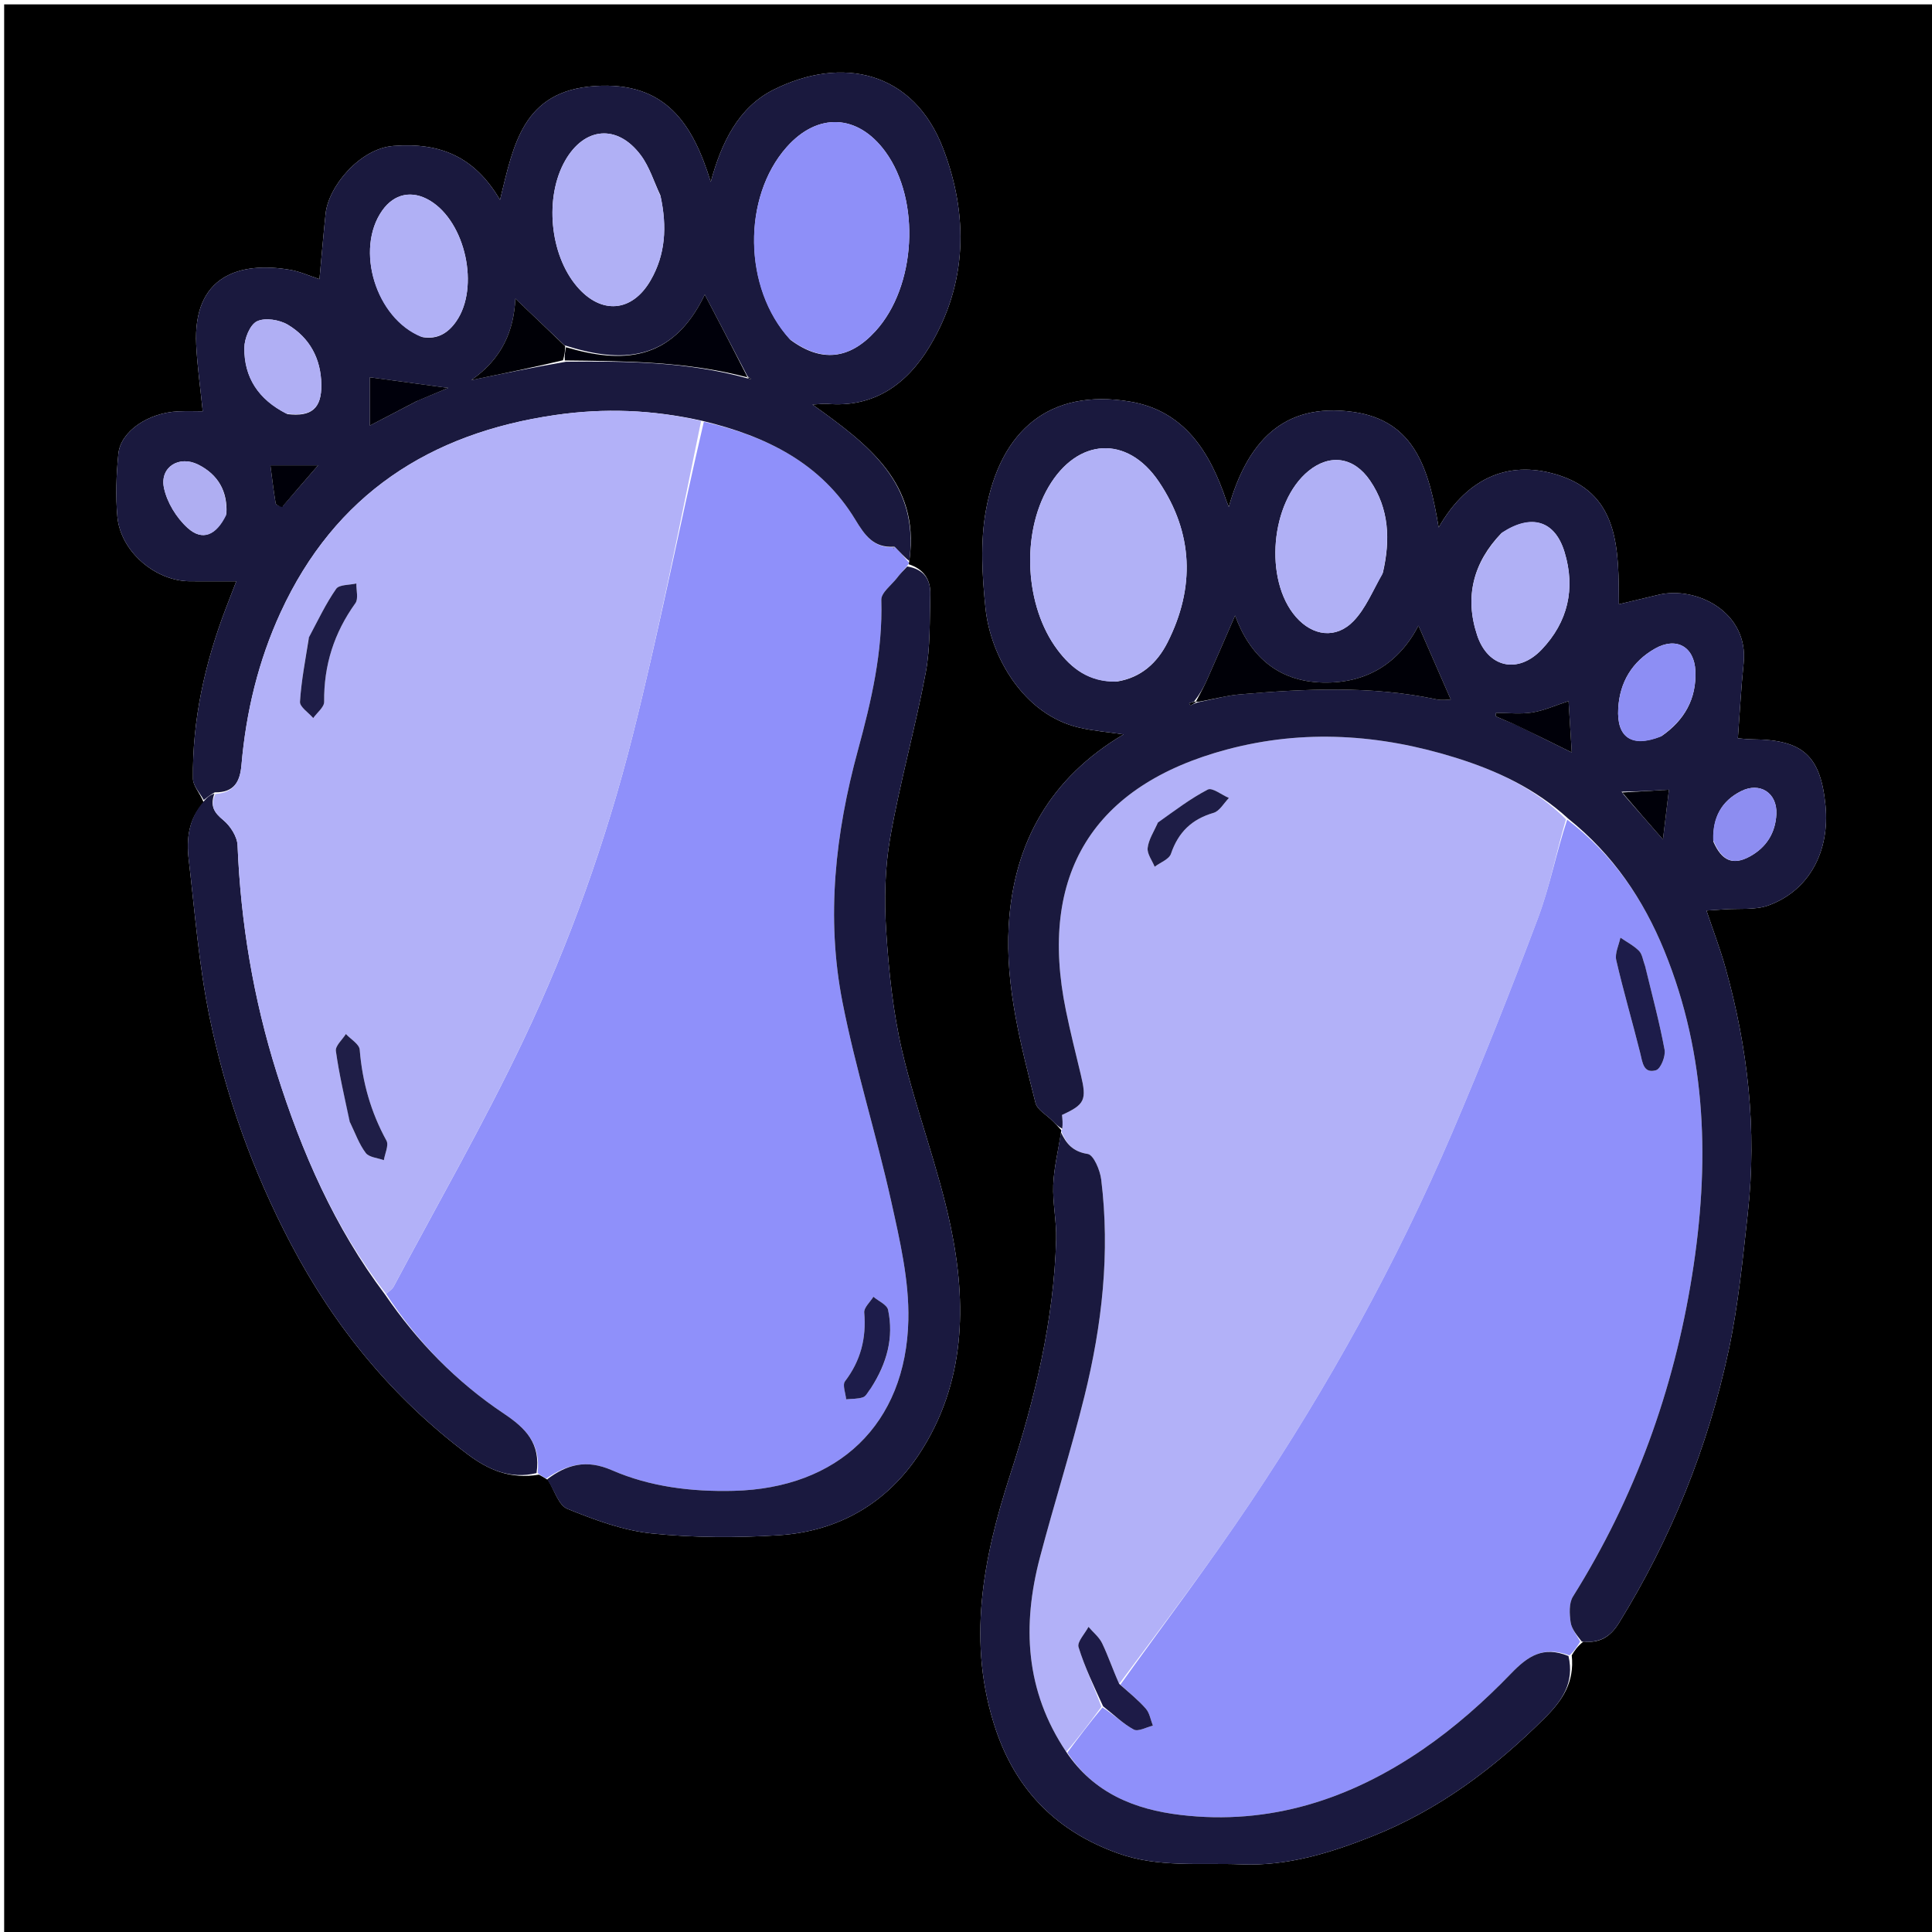 <svg version="1.1" id="Layer_1" xmlns="http://www.w3.org/2000/svg" xmlns:xlink="http://www.w3.org/1999/xlink" x="0px" y="0px"
	 width="100%" viewBox="0 0 512 512" enable-background="new 0 0 512 512" xml:space="preserve">
<path fill="#000000" opacity="1" stroke="none" 
	d="
M513,186 
	C513,295.307 513,404.114 513,512.96 
	C342.402,512.96 171.803,512.96 1.102,512.96 
	C1.102,342.443 1.102,171.886 1.102,1.165 
	C171.667,1.165 342.333,1.165 513,1.165 
	C513,62.53 513,124.015 513,186 
M53.998,212.718 
	C49.944,217.007 49.376,222.34 50.008,227.76 
	C51.632,241.665 52.703,255.707 55.506,269.385 
	C59.804,290.366 67.003,310.415 77.029,329.525 
	C88.634,351.644 103.933,370.34 123.877,385.361 
	C129.448,389.557 135.213,392.059 142.836,390.799 
	C143.473,391.142 144.109,391.486 145.25,392.236 
	C146.92,394.866 148.017,398.913 150.365,399.863 
	C157.542,402.763 165.085,405.591 172.699,406.379 
	C183.837,407.532 195.203,407.564 206.394,406.851 
	C222.219,405.843 235.147,398.323 243.767,385.073 
	C255.836,366.52 256.274,345.694 251.918,324.953 
	C248.629,309.29 242.748,294.185 239.089,278.581 
	C236.645,268.162 235.534,257.339 234.844,246.632 
	C234.315,238.44 234.506,229.992 235.924,221.93 
	C238.5,207.282 242.573,192.901 245.32,178.277 
	C246.591,171.509 246.334,164.436 246.539,157.495 
	C246.654,153.591 244.814,150.817 240.794,149.524 
	C240.794,149.524 240.917,149.143 241.04,148.197 
	C243.747,127.998 230.02,117.729 215.315,107.21 
	C217.327,107.104 218.287,106.94 219.226,107.022 
	C231.749,108.107 240.449,101.669 246.392,91.77 
	C256.381,75.133 256.683,57.067 249.977,39.44 
	C242.135,18.826 223.092,14.663 204.931,23.811 
	C195.752,28.434 191.17,37.761 188.357,48.221 
	C183.601,32.736 176.333,21.546 157.649,22.805 
	C138.534,24.092 136.095,38.349 132.507,52.973 
	C125.831,41.605 116.781,37.693 104.245,38.673 
	C95.382,39.366 87.043,49.384 86.288,56.63 
	C85.682,62.453 85.191,68.287 84.661,73.978 
	C81.942,73.091 79.499,71.957 76.938,71.516 
	C63.513,69.203 51.091,73.055 52.001,91.377 
	C52.291,97.206 53.124,103.007 53.727,109.002 
	C52.115,109.002 49.659,108.912 47.211,109.018 
	C39.311,109.361 31.967,114.296 31.371,120.246 
	C30.819,125.764 30.612,131.408 31.104,136.92 
	C31.921,146.081 41.077,153.96 50.231,154.04 
	C54.143,154.074 58.056,154.046 62.615,154.046 
	C61.468,157.017 60.632,159.154 59.816,161.3 
	C54.288,175.835 50.932,190.815 51.143,206.422 
	C51.169,208.295 53.003,210.144 53.998,212.718 
M419.629,435.04 
	C423.879,435.497 426.737,433.84 429.05,430.088 
	C442.882,407.655 452.628,383.538 458.115,357.842 
	C460.669,345.887 461.848,333.611 463.197,321.43 
	C465.637,299.4 463.232,277.735 457.265,256.451 
	C455.865,251.457 454.005,246.593 452.234,241.305 
	C454.312,241.167 455.621,241.09 456.928,240.991 
	C460.875,240.693 465.133,241.237 468.709,239.924 
	C479.401,236 484.946,225.71 483.777,213.498 
	C482.519,200.341 477.808,196.036 464.636,195.937 
	C462.934,195.925 461.233,195.701 460.552,195.65 
	C461.088,188.54 461.421,182.15 462.079,175.794 
	C463.489,162.182 449.524,155.229 439.508,157.63 
	C436.082,158.451 432.655,159.265 429.03,160.13 
	C428.926,145.948 429.246,131.437 413.6,126.115 
	C400.606,121.694 389.089,126.073 381.259,139.782 
	C378.725,124.592 375.104,111.437 358.511,109.155 
	C339.851,106.59 330.475,117.4 325.643,134.338 
	C325.236,133.313 325.101,133.017 324.998,132.71 
	C320.675,119.808 313.878,108.803 299.351,106.409 
	C278.201,102.925 265.081,113.97 261.25,135.418 
	C259.763,143.742 260.293,152.623 261.162,161.122 
	C262.464,173.86 271.198,189.455 286.101,192.848 
	C289.842,193.7 293.705,194.017 297.766,194.617 
	C278.369,206.127 268.585,223.291 267.32,245.349 
	C266.398,261.441 270.536,276.883 274.421,292.284 
	C274.886,294.127 277.372,295.461 278.922,297.03 
	C279.684,297.801 280.448,298.57 281.251,299.497 
	C281.251,299.497 281.209,299.655 281.127,300.494 
	C280.421,305.007 279.302,309.504 279.122,314.039 
	C278.932,318.82 280.02,323.647 279.889,328.436 
	C279.301,349.85 274.305,370.474 267.74,390.71 
	C260.497,413.034 256.123,435.444 263.944,458.496 
	C269.397,474.568 280.162,485.413 296.352,491.175 
	C307.093,494.998 318.042,493.624 328.953,494.071 
	C341.23,494.575 352.629,491.027 363.78,486.588 
	C381.339,479.597 396.116,468.508 409.434,455.224 
	C414.066,450.603 417.283,445.846 416.526,438.671 
	C417.272,437.463 418.018,436.255 419.629,435.04 
z"/>
<path fill="#8F90FA" opacity="1" stroke="none" 
	d="
M240.917,149.143 
	C240.917,149.143 240.794,149.524 240.452,149.92 
	C239.32,151.247 238.493,152.152 237.748,153.118 
	C236.256,155.051 233.496,157.059 233.554,158.966 
	C233.972,172.679 230.907,185.789 227.357,198.813 
	C221.361,220.809 218.865,243.135 223.266,265.573 
	C226.75,283.338 232.25,300.7 236.181,318.39 
	C238.476,328.713 240.956,339.364 240.723,349.808 
	C240.105,377.485 222.059,394.411 194.437,395.088 
	C183.299,395.361 172.284,394.034 162.161,389.62 
	C155.328,386.641 150.171,388.138 144.746,391.829 
	C144.109,391.486 143.473,391.142 142.481,390.375 
	C143.336,382.496 139.36,378.514 133.463,374.574 
	C120.972,366.228 110.561,355.517 102.327,342.891 
	C103.201,342.125 103.966,341.632 104.339,340.93 
	C115.891,319.204 128.168,297.822 138.723,275.62 
	C151.021,249.752 160.651,222.68 167.667,194.909 
	C174.618,167.399 180.036,139.502 186.522,111.771 
	C203.274,115.631 217.61,122.803 226.636,137.668 
	C229.194,141.88 231.507,145.222 236.72,145.024 
	C236.666,145.304 236.767,145.446 236.868,145.589 
	C236.834,145.328 236.799,145.067 237.108,144.912 
	C238.607,146.393 239.762,147.768 240.917,149.143 
M231.056,367.478 
	C235.072,361.233 236.905,354.439 235.349,347.117 
	C235.058,345.748 232.804,344.797 231.456,343.654 
	C230.6,345.054 228.915,346.525 229.028,347.842 
	C229.613,354.628 228.098,360.593 223.932,366.059 
	C223.201,367.018 224.093,369.212 224.236,370.836 
	C225.741,370.684 227.325,370.764 228.722,370.291 
	C229.524,370.019 230.023,368.85 231.056,367.478 
z"/>
<path fill="#B2B1F8" opacity="1" stroke="none" 
	d="
M281.209,299.655 
	C281.209,299.655 281.251,299.497 281.524,299.212 
	C281.681,297.79 281.564,296.653 281.442,295.47 
	C287.5,292.705 288.042,291.512 286.425,284.798 
	C285.061,279.134 283.645,273.478 282.475,267.774 
	C275.088,231.763 289.657,208.082 325.192,198.61 
	C345.565,193.179 365.812,194.575 385.778,200.808 
	C396.65,204.203 406.871,208.956 415.003,217.133 
	C412.378,226.012 410.738,234.908 407.607,243.243 
	C400.359,262.535 392.75,281.711 384.634,300.654 
	C369.988,334.832 352.066,367.307 331.38,398.181 
	C320.382,414.596 308.432,430.374 296.601,446.239 
	C294.914,442.515 293.715,438.905 292.085,435.501 
	C291.292,433.846 289.694,432.578 288.46,431.134 
	C287.512,432.945 285.397,435.115 285.824,436.503 
	C287.458,441.815 289.91,446.876 291.881,452.318 
	C288.756,456.555 285.807,460.504 282.555,464.261 
	C271.671,448.062 270.864,430.72 275.58,412.782 
	C279.343,398.473 283.845,384.352 287.397,369.994 
	C292.06,351.149 294.229,331.986 291.83,312.577 
	C291.524,310.102 289.808,306.05 288.272,305.815 
	C284.159,305.186 282.508,302.906 281.209,299.655 
M306.663,218.311 
	C305.768,220.439 304.384,222.514 304.141,224.714 
	C303.967,226.287 305.324,228.029 305.998,229.695 
	C307.487,228.567 309.817,227.726 310.316,226.261 
	C312.256,220.556 315.822,217.096 321.616,215.412 
	C323.216,214.946 324.337,212.832 325.678,211.474 
	C323.776,210.658 321.251,208.636 320.083,209.239 
	C315.507,211.604 311.359,214.797 306.663,218.311 
z"/>
<path fill="#8F90FA" opacity="1" stroke="none" 
	d="
M296.913,446.439 
	C308.432,430.374 320.382,414.596 331.38,398.181 
	C352.066,367.307 369.988,334.832 384.634,300.654 
	C392.75,281.711 400.359,262.535 407.607,243.243 
	C410.738,234.908 412.378,226.012 415.321,217.21 
	C427.44,226.44 435.502,238.337 441.063,251.961 
	C452.444,279.845 453.083,308.734 448.421,337.965 
	C443.566,368.406 433.268,396.884 416.851,423.098 
	C415.756,424.846 415.91,427.688 416.231,429.913 
	C416.49,431.709 417.878,433.342 418.765,435.048 
	C418.018,436.255 417.272,437.463 415.924,438.684 
	C408.96,436.14 404.943,438.829 400.39,443.554 
	C393.274,450.938 385.428,457.873 376.975,463.662 
	C357.749,476.829 336.456,483.793 312.834,480.973 
	C300.754,479.531 289.931,475.251 282.858,464.453 
	C285.807,460.504 288.756,456.555 292.162,452.484 
	C295.204,454.416 297.603,456.818 300.467,458.352 
	C301.636,458.978 303.813,457.72 305.531,457.319 
	C304.932,455.797 304.675,453.975 303.66,452.817 
	C301.63,450.499 299.186,448.544 296.913,446.439 
M435.852,255.642 
	C435.377,254.4 435.215,252.847 434.357,251.988 
	C432.95,250.58 431.092,249.624 429.424,248.478 
	C429.015,250.477 427.904,252.637 428.319,254.447 
	C430.213,262.685 432.612,270.805 434.658,279.01 
	C435.28,281.506 435.491,284.611 438.87,283.62 
	C440.105,283.259 441.448,279.898 441.134,278.203 
	C439.777,270.872 437.824,263.652 435.852,255.642 
z"/>
<path fill="#1A193E" opacity="1" stroke="none" 
	d="
M419.197,435.044 
	C417.878,433.342 416.49,431.709 416.231,429.913 
	C415.91,427.688 415.756,424.846 416.851,423.098 
	C433.268,396.884 443.566,368.406 448.421,337.965 
	C453.083,308.734 452.444,279.845 441.063,251.961 
	C435.502,238.337 427.44,226.44 415.628,216.972 
	C406.871,208.956 396.65,204.203 385.778,200.808 
	C365.812,194.575 345.565,193.179 325.192,198.61 
	C289.657,208.082 275.088,231.763 282.475,267.774 
	C283.645,273.478 285.061,279.134 286.425,284.798 
	C288.042,291.512 287.5,292.705 281.442,295.47 
	C281.564,296.653 281.681,297.79 281.505,299.133 
	C280.448,298.57 279.684,297.801 278.922,297.03 
	C277.372,295.461 274.886,294.127 274.421,292.284 
	C270.536,276.883 266.398,261.441 267.32,245.349 
	C268.585,223.291 278.369,206.127 297.766,194.617 
	C293.705,194.017 289.842,193.7 286.101,192.848 
	C271.198,189.455 262.464,173.86 261.162,161.122 
	C260.293,152.623 259.763,143.742 261.25,135.418 
	C265.081,113.97 278.201,102.925 299.351,106.409 
	C313.878,108.803 320.675,119.808 324.998,132.71 
	C325.101,133.017 325.236,133.313 325.643,134.338 
	C330.475,117.4 339.851,106.59 358.511,109.155 
	C375.104,111.437 378.725,124.592 381.259,139.782 
	C389.089,126.073 400.606,121.694 413.6,126.115 
	C429.246,131.437 428.926,145.948 429.03,160.13 
	C432.655,159.265 436.082,158.451 439.508,157.63 
	C449.524,155.229 463.489,162.182 462.079,175.794 
	C461.421,182.15 461.088,188.54 460.552,195.65 
	C461.233,195.701 462.934,195.925 464.636,195.937 
	C477.808,196.036 482.519,200.341 483.777,213.498 
	C484.946,225.71 479.401,236 468.709,239.924 
	C465.133,241.237 460.875,240.693 456.928,240.991 
	C455.621,241.09 454.312,241.167 452.234,241.305 
	C454.005,246.593 455.865,251.457 457.265,256.451 
	C463.232,277.735 465.637,299.4 463.197,321.43 
	C461.848,333.611 460.669,345.887 458.115,357.842 
	C452.628,383.538 442.882,407.655 429.05,430.088 
	C426.737,433.84 423.879,435.497 419.197,435.044 
M429.927,209.794 
	C429.927,209.794 429.653,209.769 429.653,209.769 
	C429.653,209.769 430.006,209.995 430.3,210.597 
	C433.639,214.408 436.978,218.22 440.701,222.469 
	C441.28,217.657 441.778,213.517 442.287,209.282 
	C437.846,209.544 433.92,209.776 429.927,209.794 
M317.88,186.024 
	C321.449,185.337 324.99,184.329 328.591,184.019 
	C345.985,182.522 363.377,181.674 380.657,185.335 
	C382.192,185.66 383.856,185.378 384.473,185.378 
	C381.558,178.713 378.741,172.272 375.908,165.796 
	C370.788,175.658 362.282,181.153 350.56,180.877 
	C338.513,180.594 331.192,173.701 327.314,163.124 
	C324.756,168.993 322.313,174.68 319.793,180.333 
	C318.941,182.243 317.892,184.066 316.419,185.927 
	C315.989,186.071 315.559,186.216 315.129,186.36 
	C315.25,186.575 315.371,186.79 315.492,187.005 
	C316.005,186.685 316.518,186.365 317.88,186.024 
M296.063,180.601 
	C302.386,179.597 306.658,175.669 309.386,170.289 
	C316.769,155.725 316.239,141.214 307.118,127.664 
	C298.712,115.177 285.475,116.051 277.859,129.071 
	C270.571,141.531 271.587,160.669 280.239,172.2 
	C283.986,177.194 288.629,180.761 296.063,180.601 
M366.486,151.749 
	C368.468,143.175 368.196,134.852 363.066,127.342 
	C358.784,121.074 352.429,120.207 346.781,124.807 
	C336.683,133.031 334.897,153.732 343.443,163.501 
	C347.873,168.565 354.056,169.418 358.721,164.567 
	C361.931,161.229 363.781,156.583 366.486,151.749 
M397.889,141.296 
	C390.426,149.046 388.078,158.165 391.457,168.339 
	C394.32,176.962 402.282,178.711 408.544,172.15 
	C415.52,164.841 417.558,155.979 414.628,146.331 
	C412.088,137.968 405.896,136.035 397.889,141.296 
M440.356,195.056 
	C446.382,190.883 449.619,185.197 449.294,177.805 
	C449.011,171.357 444.231,168.685 438.583,171.894 
	C432.54,175.327 429.262,180.767 428.85,187.684 
	C428.386,195.457 432.42,198.235 440.356,195.056 
M454.059,223.047 
	C456.271,228.122 459.234,229.406 463.691,226.987 
	C468.114,224.586 470.538,220.698 470.758,215.712 
	C471.005,210.111 466.368,207.134 461.34,209.699 
	C456.333,212.254 453.805,216.512 454.059,223.047 
M401.53,191.987 
	C406.467,194.429 411.405,196.872 416.536,199.41 
	C416.234,194.556 415.969,190.313 415.687,185.793 
	C412.306,186.892 409.253,188.291 406.058,188.807 
	C402.931,189.312 399.659,188.917 396.45,188.917 
	C396.422,189.218 396.393,189.52 396.365,189.822 
	C397.85,190.477 399.334,191.132 401.53,191.987 
z"/>
<path fill="#1A193E" opacity="1" stroke="none" 
	d="
M236.875,144.888 
	C231.507,145.222 229.194,141.88 226.636,137.668 
	C217.61,122.803 203.274,115.631 186.201,111.548 
	C172.821,108.538 160.068,108.125 147.245,109.972 
	C113.905,114.773 88.761,131.057 74.386,162.251 
	C68.475,175.08 65.213,188.654 63.998,202.692 
	C63.611,207.168 62.084,210.045 56.912,209.98 
	C55.769,210.595 54.884,211.299 53.999,212.004 
	C53.003,210.144 51.169,208.295 51.143,206.422 
	C50.932,190.815 54.288,175.835 59.816,161.3 
	C60.632,159.154 61.468,157.017 62.615,154.046 
	C58.056,154.046 54.143,154.074 50.231,154.04 
	C41.077,153.96 31.921,146.081 31.104,136.92 
	C30.612,131.408 30.819,125.764 31.371,120.246 
	C31.967,114.296 39.311,109.361 47.211,109.018 
	C49.659,108.912 52.115,109.002 53.727,109.002 
	C53.124,103.007 52.291,97.206 52.001,91.377 
	C51.091,73.055 63.513,69.203 76.938,71.516 
	C79.499,71.957 81.942,73.091 84.661,73.978 
	C85.191,68.287 85.682,62.453 86.288,56.63 
	C87.043,49.384 95.382,39.366 104.245,38.673 
	C116.781,37.693 125.831,41.605 132.507,52.973 
	C136.095,38.349 138.534,24.092 157.649,22.805 
	C176.333,21.546 183.601,32.736 188.357,48.221 
	C191.17,37.761 195.752,28.434 204.931,23.811 
	C223.092,14.663 242.135,18.826 249.977,39.44 
	C256.683,57.067 256.381,75.133 246.392,91.77 
	C240.449,101.669 231.749,108.107 219.226,107.022 
	C218.287,106.94 217.327,107.104 215.315,107.21 
	C230.02,117.729 243.747,127.998 240.978,148.67 
	C239.762,147.768 238.607,146.393 237.135,144.933 
	C236.819,144.848 236.875,144.888 236.875,144.888 
M149.568,91.496 
	C145.284,87.42 140.999,83.343 136.58,79.139 
	C136.161,87.611 133.125,95.007 124.889,100.739 
	C133.703,98.925 141.385,97.344 149.991,95.86 
	C166.129,95.697 182.241,95.832 198.237,100.307 
	C198.478,100.364 198.718,100.421 198.959,100.479 
	C198.923,100.373 198.909,100.191 198.849,100.174 
	C198.568,100.096 198.274,100.064 197.898,99.32 
	C194.076,92.018 190.254,84.716 186.775,78.069 
	C178.125,96.148 164.436,96.279 149.568,91.496 
M209.5,90.078 
	C217.613,96.085 225.097,95.317 231.998,87.769 
	C242.793,75.962 244.058,53.113 234.632,40.2 
	C227.331,30.198 216.696,29.71 208.466,39 
	C196.698,52.283 196.938,76.389 209.5,90.078 
M175.007,51.762 
	C173.309,48.191 172.134,44.231 169.813,41.126 
	C163.614,32.834 154.874,33.623 149.774,42.566 
	C144.256,52.242 145.669,67.412 152.879,75.898 
	C159.27,83.419 167.487,82.813 172.411,74.299 
	C176.343,67.498 176.822,60.151 175.007,51.762 
M112,89.342 
	C115.934,90.026 118.746,88.259 120.894,85.179 
	C127.164,76.19 123.389,58.844 113.952,53.171 
	C109.213,50.322 104.476,51.299 101.305,55.781 
	C94.042,66.046 99.519,84.391 112,89.342 
M76.185,109.749 
	C82.541,110.521 85.246,108.243 85.157,101.903 
	C85.062,95.073 82.067,89.517 76.296,86.065 
	C74.064,84.73 70.24,84.116 68.102,85.153 
	C66.229,86.061 64.771,89.734 64.751,92.199 
	C64.689,99.975 68.417,105.844 76.185,109.749 
M60.005,136.109 
	C60.335,130.16 57.758,125.755 52.536,123.131 
	C47.474,120.588 42.32,123.777 43.445,129.252 
	C44.237,133.111 46.756,137.214 49.702,139.887 
	C53.638,143.458 57.308,141.938 60.005,136.109 
M110.686,106.185 
	C113.368,105.066 116.049,103.946 118.779,102.807 
	C111.888,101.87 105.177,100.958 98.012,99.985 
	C98.012,103.498 98.012,107.881 98.012,112.78 
	C101.979,110.709 105.991,108.613 110.686,106.185 
M74.951,134.12 
	C77.824,130.799 80.697,127.477 84.297,123.316 
	C79.329,123.316 75.476,123.316 71.658,123.316 
	C72.082,126.52 72.478,129.951 73.051,133.352 
	C73.135,133.852 74.057,134.21 74.951,134.12 
z"/>
<path fill="#1A193F" opacity="1" stroke="none" 
	d="
M144.998,392.032 
	C150.171,388.138 155.328,386.641 162.161,389.62 
	C172.284,394.034 183.299,395.361 194.437,395.088 
	C222.059,394.411 240.105,377.485 240.723,349.808 
	C240.956,339.364 238.476,328.713 236.181,318.39 
	C232.25,300.7 226.75,283.338 223.266,265.573 
	C218.865,243.135 221.361,220.809 227.357,198.813 
	C230.907,185.789 233.972,172.679 233.554,158.966 
	C233.496,157.059 236.256,155.051 237.748,153.118 
	C238.493,152.152 239.32,151.247 240.431,150.119 
	C244.814,150.817 246.654,153.591 246.539,157.495 
	C246.334,164.436 246.591,171.509 245.32,178.277 
	C242.573,192.901 238.5,207.282 235.924,221.93 
	C234.506,229.992 234.315,238.44 234.844,246.632 
	C235.534,257.339 236.645,268.162 239.089,278.581 
	C242.748,294.185 248.629,309.29 251.918,324.953 
	C256.274,345.694 255.836,366.52 243.767,385.073 
	C235.147,398.323 222.219,405.843 206.394,406.851 
	C195.203,407.564 183.837,407.532 172.699,406.379 
	C165.085,405.591 157.542,402.763 150.365,399.863 
	C148.017,398.913 146.92,394.866 144.998,392.032 
z"/>
<path fill="#1A193F" opacity="1" stroke="none" 
	d="
M282.555,464.261 
	C289.931,475.251 300.754,479.531 312.834,480.973 
	C336.456,483.793 357.749,476.829 376.975,463.662 
	C385.428,457.873 393.274,450.938 400.39,443.554 
	C404.943,438.829 408.96,436.14 415.663,438.866 
	C417.283,445.846 414.066,450.603 409.434,455.224 
	C396.116,468.508 381.339,479.597 363.78,486.588 
	C352.629,491.027 341.23,494.575 328.953,494.071 
	C318.042,493.624 307.093,494.998 296.352,491.175 
	C280.162,485.413 269.397,474.568 263.944,458.496 
	C256.123,435.444 260.497,413.034 267.74,390.71 
	C274.305,370.474 279.301,349.85 279.889,328.436 
	C280.02,323.647 278.932,318.82 279.122,314.039 
	C279.302,309.504 280.421,305.007 281.168,300.074 
	C282.508,302.906 284.159,305.186 288.272,305.815 
	C289.808,306.05 291.524,310.102 291.83,312.577 
	C294.229,331.986 292.06,351.149 287.397,369.994 
	C283.845,384.352 279.343,398.473 275.58,412.782 
	C270.864,430.72 271.671,448.062 282.555,464.261 
z"/>
<path fill="#1A193F" opacity="1" stroke="none" 
	d="
M53.998,212.361 
	C54.884,211.299 55.769,210.595 56.81,210.324 
	C55.617,213.684 56.802,215.375 59.195,217.355 
	C61.059,218.898 62.86,221.699 62.955,224.012 
	C63.795,244.57 67.156,264.673 73.321,284.271 
	C79.933,305.29 88.663,325.325 102.036,343.066 
	C110.561,355.517 120.972,366.228 133.463,374.574 
	C139.36,378.514 143.336,382.496 142.187,390.386 
	C135.213,392.059 129.448,389.557 123.877,385.361 
	C103.933,370.34 88.634,351.644 77.029,329.525 
	C67.003,310.415 59.804,290.366 55.506,269.385 
	C52.703,255.707 51.632,241.665 50.008,227.76 
	C49.376,222.34 49.944,217.007 53.998,212.361 
z"/>
<path fill="#B2B1F8" opacity="1" stroke="none" 
	d="
M102.327,342.891 
	C88.663,325.325 79.933,305.29 73.321,284.271 
	C67.156,264.673 63.795,244.57 62.955,224.012 
	C62.86,221.699 61.059,218.898 59.195,217.355 
	C56.802,215.375 55.617,213.684 57.069,210.413 
	C62.084,210.045 63.611,207.168 63.998,202.692 
	C65.213,188.654 68.475,175.08 74.386,162.251 
	C88.761,131.057 113.905,114.773 147.245,109.972 
	C160.068,108.125 172.821,108.538 185.805,111.551 
	C180.036,139.502 174.618,167.399 167.667,194.909 
	C160.651,222.68 151.021,249.752 138.723,275.62 
	C128.168,297.822 115.891,319.204 104.339,340.93 
	C103.966,341.632 103.201,342.125 102.327,342.891 
M81.757,169.297 
	C80.939,174.853 79.847,180.392 79.499,185.977 
	C79.414,187.339 81.772,188.854 83.007,190.298 
	C84.021,188.859 85.924,187.409 85.906,185.983 
	C85.789,176.302 88.54,167.704 94.185,159.85 
	C95.038,158.662 94.392,156.397 94.44,154.63 
	C92.603,155.066 89.897,154.893 89.089,156.048 
	C86.357,159.958 84.297,164.339 81.757,169.297 
M92.836,297.653 
	C94.156,300.317 95.163,303.219 96.928,305.547 
	C97.818,306.721 100.082,306.853 101.724,307.457 
	C101.999,305.706 103.091,303.507 102.416,302.279 
	C98.263,294.724 96.024,286.746 95.328,278.175 
	C95.209,276.7 92.939,275.4 91.663,274.019 
	C90.724,275.526 88.823,277.166 89.011,278.517 
	C89.869,284.701 91.312,290.804 92.836,297.653 
z"/>
<path fill="#1D1C4A" opacity="1" stroke="none" 
	d="
M230.857,367.782 
	C230.023,368.85 229.524,370.019 228.722,370.291 
	C227.325,370.764 225.741,370.684 224.236,370.836 
	C224.093,369.212 223.201,367.018 223.932,366.059 
	C228.098,360.593 229.613,354.628 229.028,347.842 
	C228.915,346.525 230.6,345.054 231.456,343.654 
	C232.804,344.797 235.058,345.748 235.349,347.117 
	C236.905,354.439 235.072,361.233 230.857,367.782 
z"/>
<path fill="#1A193E" opacity="1" stroke="none" 
	d="
M236.792,144.827 
	C236.799,145.067 236.834,145.328 236.868,145.589 
	C236.767,145.446 236.666,145.304 236.72,145.024 
	C236.875,144.888 236.819,144.848 236.792,144.827 
z"/>
<path fill="#1D1B47" opacity="1" stroke="none" 
	d="
M296.601,446.239 
	C299.186,448.544 301.63,450.499 303.66,452.817 
	C304.675,453.975 304.932,455.797 305.531,457.319 
	C303.813,457.72 301.636,458.978 300.467,458.352 
	C297.603,456.818 295.204,454.416 292.337,452.197 
	C289.91,446.876 287.458,441.815 285.824,436.503 
	C285.397,435.115 287.512,432.945 288.46,431.134 
	C289.694,432.578 291.292,433.846 292.085,435.501 
	C293.715,438.905 294.914,442.515 296.601,446.239 
z"/>
<path fill="#1E1D46" opacity="1" stroke="none" 
	d="
M306.858,217.997 
	C311.359,214.797 315.507,211.604 320.083,209.239 
	C321.251,208.636 323.776,210.658 325.678,211.474 
	C324.337,212.832 323.216,214.946 321.616,215.412 
	C315.822,217.096 312.256,220.556 310.316,226.261 
	C309.817,227.726 307.487,228.567 305.998,229.695 
	C305.324,228.029 303.967,226.287 304.141,224.714 
	C304.384,222.514 305.768,220.439 306.858,217.997 
z"/>
<path fill="#1D1C4A" opacity="1" stroke="none" 
	d="
M435.97,256.017 
	C437.824,263.652 439.777,270.872 441.134,278.203 
	C441.448,279.898 440.105,283.259 438.87,283.62 
	C435.491,284.611 435.28,281.506 434.658,279.01 
	C432.612,270.805 430.213,262.685 428.319,254.447 
	C427.904,252.637 429.015,250.477 429.424,248.478 
	C431.092,249.624 432.95,250.58 434.357,251.988 
	C435.215,252.847 435.377,254.4 435.97,256.017 
z"/>
<path fill="#B1B1F6" opacity="1" stroke="none" 
	d="
M295.671,180.644 
	C288.629,180.761 283.986,177.194 280.239,172.2 
	C271.587,160.669 270.571,141.531 277.859,129.071 
	C285.475,116.051 298.712,115.177 307.118,127.664 
	C316.239,141.214 316.769,155.725 309.386,170.289 
	C306.658,175.669 302.386,179.597 295.671,180.644 
z"/>
<path fill="#B0B0F5" opacity="1" stroke="none" 
	d="
M366.363,152.135 
	C363.781,156.583 361.931,161.229 358.721,164.567 
	C354.056,169.418 347.873,168.565 343.443,163.501 
	C334.897,153.732 336.683,133.031 346.781,124.807 
	C352.429,120.207 358.784,121.074 363.066,127.342 
	C368.196,134.852 368.468,143.175 366.363,152.135 
z"/>
<path fill="#B0B0F5" opacity="1" stroke="none" 
	d="
M398.174,141.063 
	C405.896,136.035 412.088,137.968 414.628,146.331 
	C417.558,155.979 415.52,164.841 408.544,172.15 
	C402.282,178.711 394.32,176.962 391.457,168.339 
	C388.078,158.165 390.426,149.046 398.174,141.063 
z"/>
<path fill="#000007" opacity="1" stroke="none" 
	d="
M316.934,185.928 
	C317.892,184.066 318.941,182.243 319.793,180.333 
	C322.313,174.68 324.756,168.993 327.314,163.124 
	C331.192,173.701 338.513,180.594 350.56,180.877 
	C362.282,181.153 370.788,175.658 375.908,165.796 
	C378.741,172.272 381.558,178.713 384.473,185.378 
	C383.856,185.378 382.192,185.66 380.657,185.335 
	C363.377,181.674 345.985,182.522 328.591,184.019 
	C324.99,184.329 321.449,185.337 317.432,186.005 
	C316.984,185.985 316.934,185.928 316.934,185.928 
z"/>
<path fill="#8D8EF4" opacity="1" stroke="none" 
	d="
M440.034,195.24 
	C432.42,198.235 428.386,195.457 428.85,187.684 
	C429.262,180.767 432.54,175.327 438.583,171.894 
	C444.231,168.685 449.011,171.357 449.294,177.805 
	C449.619,185.197 446.382,190.883 440.034,195.24 
z"/>
<path fill="#8D8DF1" opacity="1" stroke="none" 
	d="
M454.013,222.638 
	C453.805,216.512 456.333,212.254 461.34,209.699 
	C466.368,207.134 471.005,210.111 470.758,215.712 
	C470.538,220.698 468.114,224.586 463.691,226.987 
	C459.234,229.406 456.271,228.122 454.013,222.638 
z"/>
<path fill="#000009" opacity="1" stroke="none" 
	d="
M401.174,191.887 
	C399.334,191.132 397.85,190.477 396.365,189.822 
	C396.393,189.52 396.422,189.218 396.45,188.917 
	C399.659,188.917 402.931,189.312 406.058,188.807 
	C409.253,188.291 412.306,186.892 415.687,185.793 
	C415.969,190.313 416.234,194.556 416.536,199.41 
	C411.405,196.872 406.467,194.429 401.174,191.887 
z"/>
<path fill="#000009" opacity="1" stroke="none" 
	d="
M429.994,210.007 
	C433.92,209.776 437.846,209.544 442.287,209.282 
	C441.778,213.517 441.28,217.657 440.701,222.469 
	C436.978,218.22 433.639,214.408 430.15,210.299 
	C430,210 429.994,210.007 429.994,210.007 
z"/>
<path fill="#000007" opacity="1" stroke="none" 
	d="
M317.008,186.015 
	C316.518,186.365 316.005,186.685 315.492,187.005 
	C315.371,186.79 315.25,186.575 315.129,186.36 
	C315.559,186.216 315.989,186.071 316.676,185.927 
	C316.934,185.928 316.984,185.985 317.008,186.015 
z"/>
<path fill="#000009" opacity="1" stroke="none" 
	d="
M430.003,209.998 
	C430.006,209.995 429.653,209.769 429.653,209.769 
	C429.653,209.769 429.927,209.794 429.961,209.901 
	C429.994,210.007 430,210 430.003,209.998 
z"/>
<path fill="#8E8FF8" opacity="1" stroke="none" 
	d="
M209.234,89.83 
	C196.938,76.389 196.698,52.283 208.466,39 
	C216.696,29.71 227.331,30.198 234.632,40.2 
	C244.058,53.113 242.793,75.962 231.998,87.769 
	C225.097,95.317 217.613,96.085 209.234,89.83 
z"/>
<path fill="#B0B0F5" opacity="1" stroke="none" 
	d="
M175.087,52.174 
	C176.822,60.151 176.343,67.498 172.411,74.299 
	C167.487,82.813 159.27,83.419 152.879,75.898 
	C145.669,67.412 144.256,52.242 149.774,42.566 
	C154.874,33.623 163.614,32.834 169.813,41.126 
	C172.134,44.231 173.309,48.191 175.087,52.174 
z"/>
<path fill="#B0B0F5" opacity="1" stroke="none" 
	d="
M111.638,89.262 
	C99.519,84.391 94.042,66.046 101.305,55.781 
	C104.476,51.299 109.213,50.322 113.952,53.171 
	C123.389,58.844 127.164,76.19 120.894,85.179 
	C118.746,88.259 115.934,90.026 111.638,89.262 
z"/>
<path fill="#B0AFF4" opacity="1" stroke="none" 
	d="
M75.823,109.59 
	C68.417,105.844 64.689,99.975 64.751,92.199 
	C64.771,89.734 66.229,86.061 68.102,85.153 
	C70.24,84.116 74.064,84.73 76.296,86.065 
	C82.067,89.517 85.062,95.073 85.157,101.903 
	C85.246,108.243 82.541,110.521 75.823,109.59 
z"/>
<path fill="#00000A" opacity="1" stroke="none" 
	d="
M198.007,99.989 
	C182.241,95.832 166.129,95.697 149.672,95.524 
	C149.567,94.129 149.782,93.071 149.997,92.012 
	C164.436,96.279 178.125,96.148 186.775,78.069 
	C190.254,84.716 194.076,92.018 197.948,99.661 
	C197.998,100.002 198.007,99.989 198.007,99.989 
z"/>
<path fill="#AFAEF2" opacity="1" stroke="none" 
	d="
M59.945,136.505 
	C57.308,141.938 53.638,143.458 49.702,139.887 
	C46.756,137.214 44.237,133.111 43.445,129.252 
	C42.32,123.777 47.474,120.588 52.536,123.131 
	C57.758,125.755 60.335,130.16 59.945,136.505 
z"/>
<path fill="#000006" opacity="1" stroke="none" 
	d="
M149.783,91.754 
	C149.782,93.071 149.567,94.129 149.21,95.475 
	C141.385,97.344 133.703,98.925 124.889,100.739 
	C133.125,95.007 136.161,87.611 136.58,79.139 
	C140.999,83.343 145.284,87.42 149.783,91.754 
z"/>
<path fill="#00000B" opacity="1" stroke="none" 
	d="
M110.345,106.351 
	C105.991,108.613 101.979,110.709 98.012,112.78 
	C98.012,107.881 98.012,103.498 98.012,99.985 
	C105.177,100.958 111.888,101.87 118.779,102.807 
	C116.049,103.946 113.368,105.066 110.345,106.351 
z"/>
<path fill="#000009" opacity="1" stroke="none" 
	d="
M74.771,134.377 
	C74.057,134.21 73.135,133.852 73.051,133.352 
	C72.478,129.951 72.082,126.52 71.658,123.316 
	C75.476,123.316 79.329,123.316 84.297,123.316 
	C80.697,127.477 77.824,130.799 74.771,134.377 
z"/>
<path fill="#00000A" opacity="1" stroke="none" 
	d="
M197.992,100.008 
	C198.274,100.064 198.568,100.096 198.849,100.174 
	C198.909,100.191 198.923,100.373 198.959,100.479 
	C198.718,100.421 198.478,100.364 198.122,100.148 
	C198.007,99.989 197.998,100.002 197.992,100.008 
z"/>
<path fill="#1E1D47" opacity="1" stroke="none" 
	d="
M81.869,168.918 
	C84.297,164.339 86.357,159.958 89.089,156.048 
	C89.897,154.893 92.603,155.066 94.44,154.63 
	C94.392,156.397 95.038,158.662 94.185,159.85 
	C88.54,167.704 85.789,176.302 85.906,185.983 
	C85.924,187.409 84.021,188.859 83.007,190.298 
	C81.772,188.854 79.414,187.339 79.499,185.977 
	C79.847,180.392 80.939,174.853 81.869,168.918 
z"/>
<path fill="#1F1E47" opacity="1" stroke="none" 
	d="
M92.69,297.294 
	C91.312,290.804 89.869,284.701 89.011,278.517 
	C88.823,277.166 90.724,275.526 91.663,274.019 
	C92.939,275.4 95.209,276.7 95.328,278.175 
	C96.024,286.746 98.263,294.724 102.416,302.279 
	C103.091,303.507 101.999,305.706 101.724,307.457 
	C100.082,306.853 97.818,306.721 96.928,305.547 
	C95.163,303.219 94.156,300.317 92.69,297.294 
z"/>
</svg>